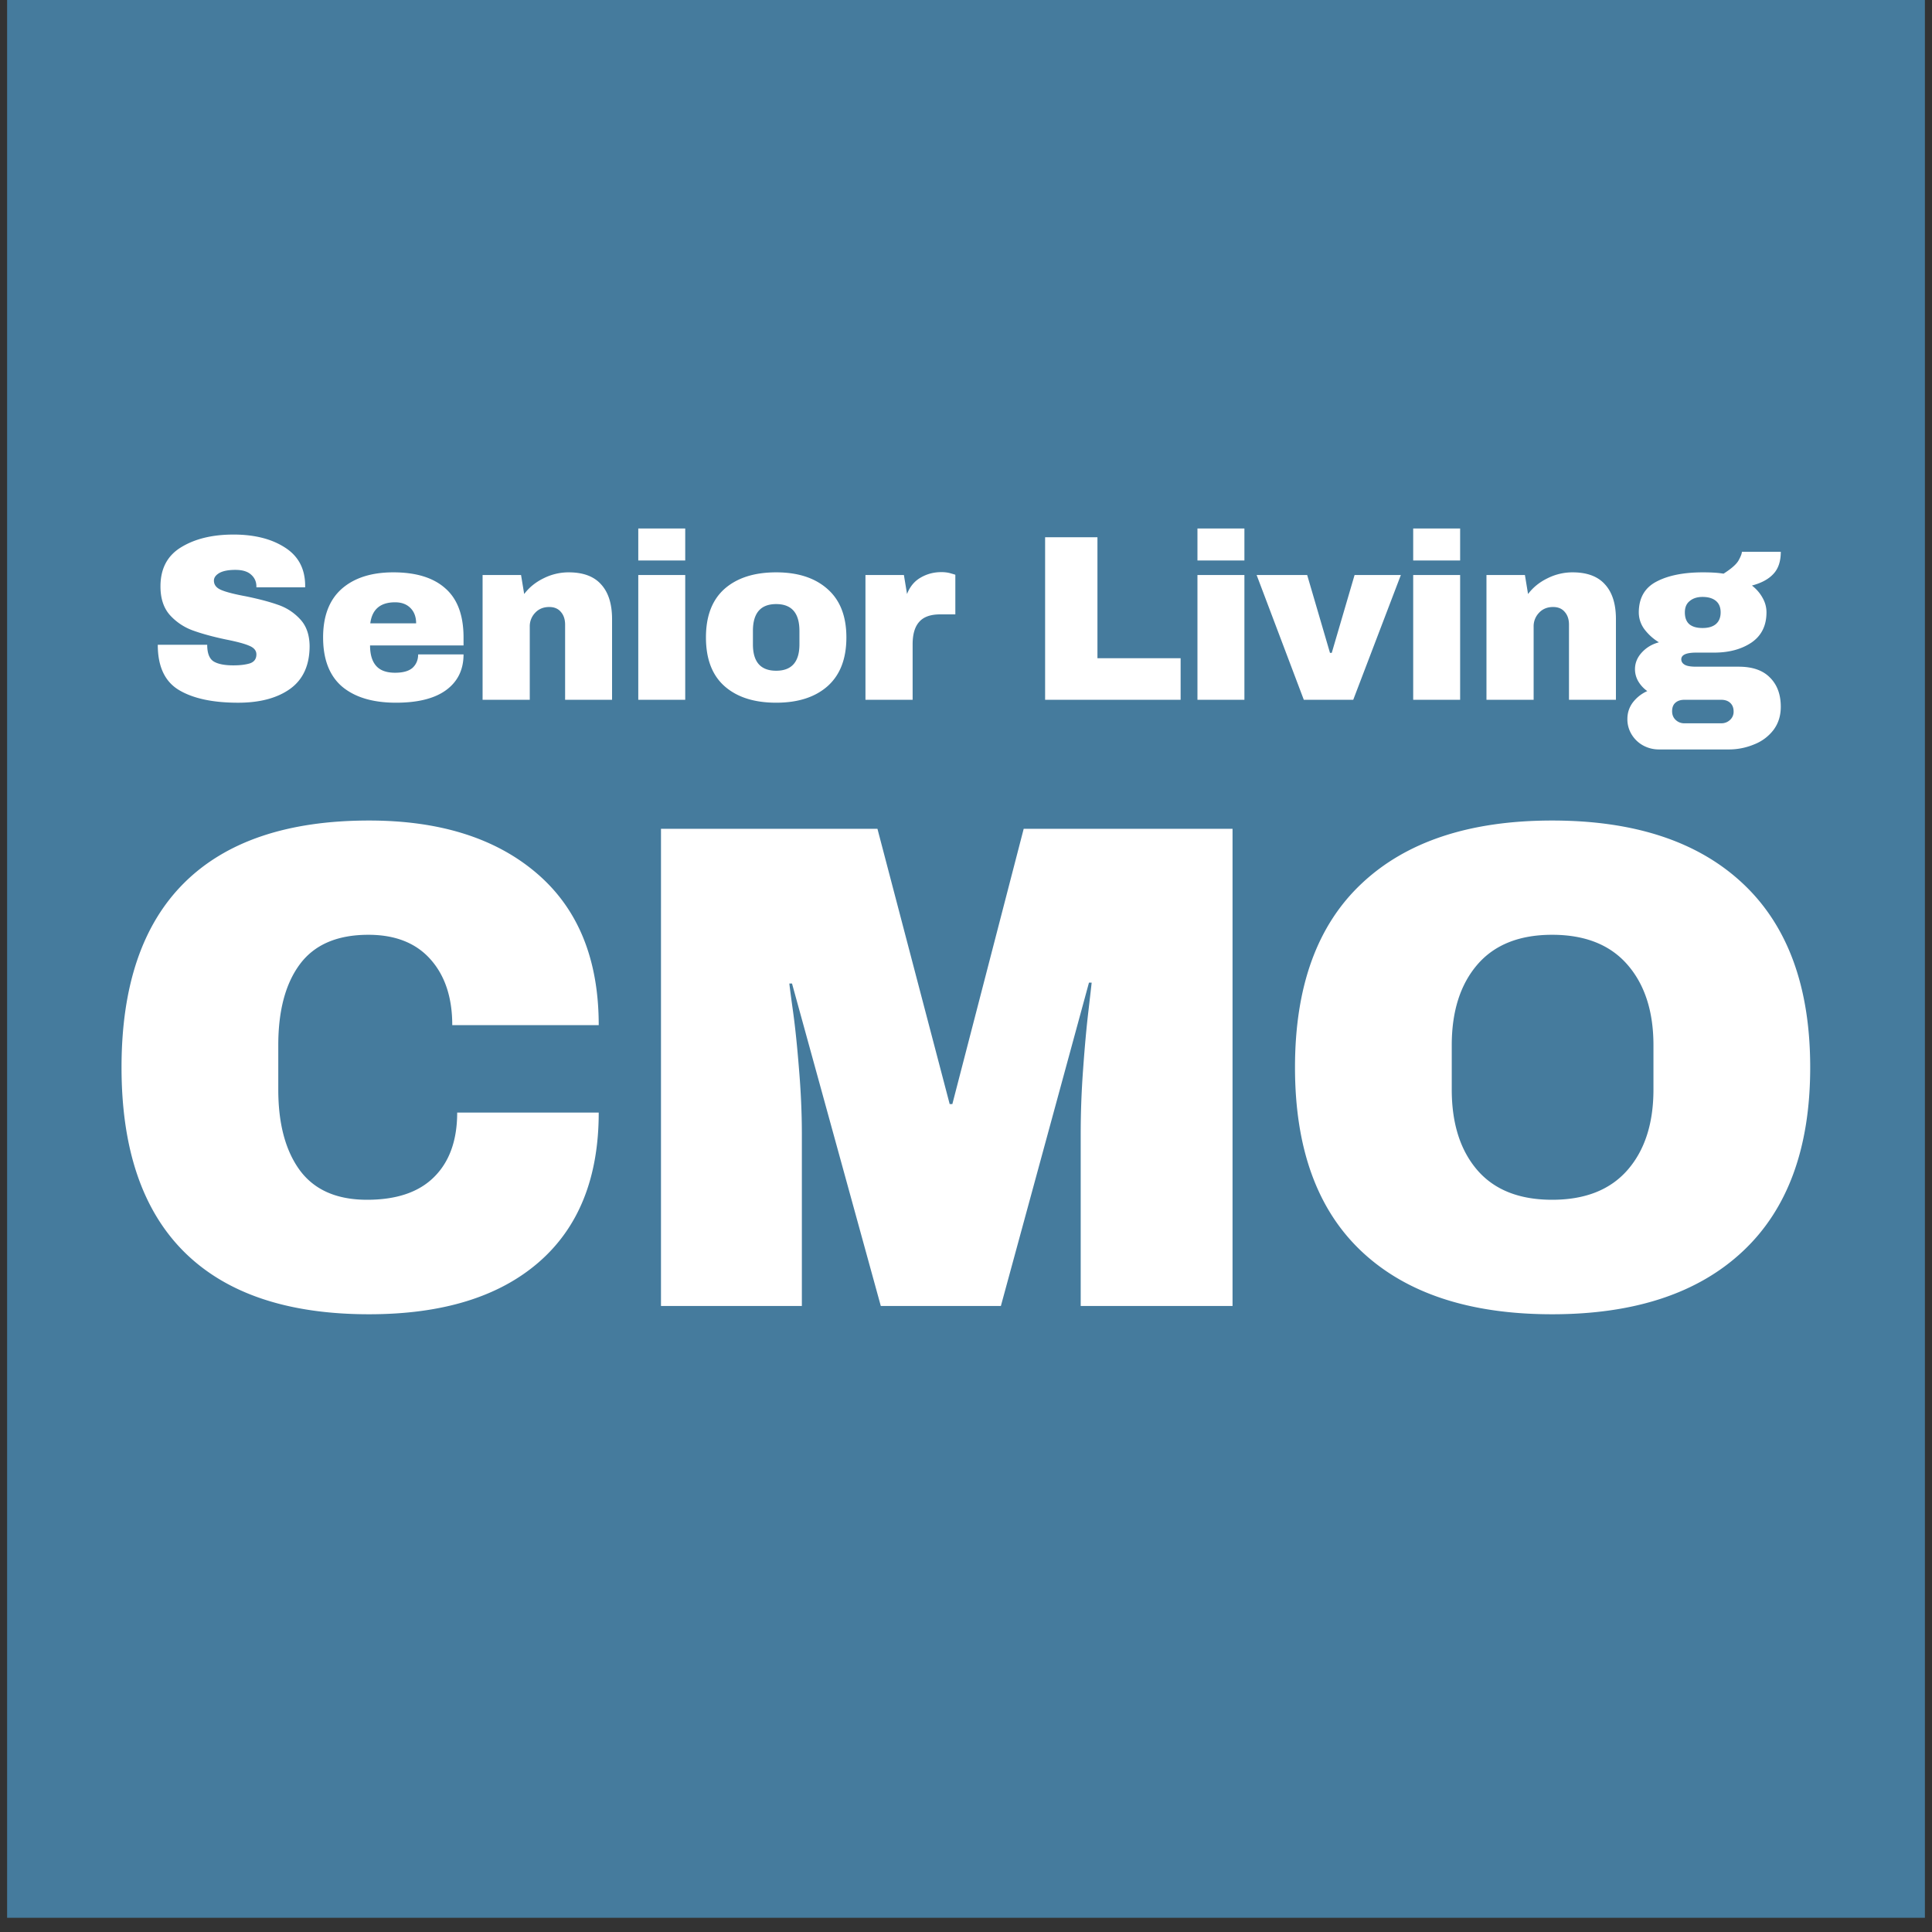 <svg xmlns="http://www.w3.org/2000/svg" version="1.0" viewBox="0 0 135 135">
  <rect x="0" y="0" width="135" height="135" fill="#333333" stroke="none"/>
  <defs>
    <clipPath id="a">
      <path d="M.496 0h134.008v134.008H.496Zm0 0"/>
    </clipPath>
  </defs>
  <g clip-path="url(#a)">
    <path fill="#457b9d" d="M.496 0h134.008v134.008H.496Zm0 0"/>
  </g>
  <path fill="#fff" d="M25.79 57.335c4.945 0 8.859 1.234 11.734 3.703s4.312 6 4.312 10.594H31.602c0-1.938-.512-3.473-1.532-4.61-1.011-1.132-2.453-1.703-4.328-1.703-2.168 0-3.761.684-4.78 2.047-1.013 1.356-1.517 3.246-1.517 5.672v3.094c0 2.398.504 4.281 1.516 5.656 1.02 1.367 2.582 2.047 4.688 2.047 2.062 0 3.625-.531 4.687-1.594 1.07-1.062 1.61-2.562 1.61-4.5h9.89c0 4.555-1.402 8.043-4.203 10.469-2.793 2.418-6.742 3.625-11.844 3.625-5.687 0-9.996-1.453-12.922-4.36-2.918-2.906-4.375-7.203-4.375-12.89 0-5.688 1.457-9.985 4.375-12.89 2.926-2.907 7.235-4.36 12.922-4.36ZM75.515 91.257V79.24c0-1.488.055-3.016.172-4.578.113-1.57.234-2.89.36-3.953.124-1.07.202-1.754.234-2.047h-.188l-6.156 22.594h-8.39l-6.204-22.532h-.187c.03.282.117.95.265 2 .145 1.055.282 2.368.407 3.938.132 1.562.203 3.09.203 4.578v12.016h-9.844V57.913h15.125l5.047 19.234h.187l4.985-19.234h14.593v33.344ZM108.457 57.335c5.758 0 10.204 1.469 13.329 4.406 3.132 2.938 4.703 7.219 4.703 12.844 0 5.625-1.57 9.906-4.703 12.844-3.125 2.937-7.57 4.406-13.329 4.406-5.75 0-10.183-1.457-13.296-4.375-3.118-2.926-4.672-7.219-4.672-12.875s1.554-9.942 4.672-12.86c3.113-2.925 7.546-4.39 13.296-4.39Zm0 7.984c-2.293 0-4.039.7-5.234 2.094-1.187 1.387-1.781 3.262-1.781 5.625v3.094c0 2.367.594 4.242 1.781 5.625 1.195 1.386 2.941 2.078 5.234 2.078 2.301 0 4.055-.692 5.266-2.078 1.207-1.383 1.813-3.258 1.813-5.625v-3.094c0-2.363-.606-4.238-1.813-5.625-1.21-1.395-2.965-2.094-5.266-2.094ZM16.307 37.352c1.457 0 2.648.297 3.578.89.938.587 1.414 1.454 1.438 2.61v.188h-3.407v-.063c0-.332-.125-.61-.375-.828-.242-.219-.605-.328-1.093-.328-.493 0-.868.074-1.125.219-.25.148-.375.324-.375.53 0 .294.171.513.515.657.352.149.922.293 1.703.438.914.187 1.664.386 2.25.593.594.2 1.11.532 1.547 1 .438.461.66 1.086.672 1.875 0 1.344-.453 2.344-1.36 3-.906.649-2.12.97-3.64.97-1.773 0-3.152-.298-4.14-.892-.981-.593-1.47-1.644-1.47-3.156h3.454c0 .574.144.961.437 1.156.301.188.766.282 1.391.282.469 0 .852-.047 1.156-.14.301-.102.453-.313.453-.626 0-.27-.172-.473-.515-.61-.336-.144-.883-.288-1.64-.437-.919-.195-1.68-.406-2.282-.625a4.005 4.005 0 0 1-1.594-1.062c-.45-.5-.672-1.172-.672-2.016 0-1.238.477-2.148 1.438-2.734.968-.594 2.187-.89 3.656-.89ZM27.483 39.993c1.594 0 2.805.375 3.641 1.125.844.742 1.266 1.883 1.266 3.422v.562h-6.532c0 .625.141 1.102.422 1.422.281.324.723.484 1.328.484.551 0 .957-.113 1.22-.343.257-.239.39-.551.39-.938h3.172c0 1.063-.403 1.89-1.204 2.484-.804.594-1.976.891-3.515.891-1.617 0-2.871-.375-3.766-1.125-.886-.758-1.328-1.906-1.328-3.437 0-1.489.43-2.618 1.297-3.391.875-.77 2.078-1.156 3.61-1.156Zm.125 2.093c-1.03 0-1.609.493-1.734 1.47h3.203c0-.446-.133-.802-.39-1.063-.262-.27-.622-.407-1.079-.407ZM39.737 39.993c1.008 0 1.766.28 2.266.843.507.555.765 1.36.765 2.422v5.64h-3.281v-5.25c0-.374-.102-.67-.297-.89-.187-.226-.46-.343-.812-.343-.407 0-.735.136-.985.406a1.35 1.35 0 0 0-.375.969v5.109h-3.297V40.18h2.688l.219 1.328c.343-.457.789-.82 1.343-1.093a3.89 3.89 0 0 1 1.766-.422ZM44.6 39.165V36.93h3.281v2.235Zm0 9.734V40.18h3.281V48.9ZM54.236 39.993c1.52 0 2.718.39 3.593 1.172.875.773 1.313 1.898 1.313 3.375 0 1.492-.438 2.625-1.313 3.406-.875.773-2.074 1.156-3.593 1.156-1.532 0-2.735-.383-3.61-1.156-.867-.77-1.297-1.906-1.297-3.406 0-1.489.43-2.618 1.297-3.391.875-.77 2.078-1.156 3.61-1.156Zm0 2.218c-1.086 0-1.625.625-1.625 1.875v.938c0 1.23.539 1.844 1.625 1.844 1.082 0 1.625-.614 1.625-1.844v-.938c0-1.25-.543-1.875-1.625-1.875ZM65.77 39.977c.258 0 .489.031.688.094.195.055.297.086.297.094v2.765h-1.063c-.68 0-1.168.18-1.468.531-.305.344-.454.868-.454 1.563v3.875h-3.296V40.18h2.687l.219 1.328c.195-.507.508-.89.937-1.14.438-.258.922-.39 1.453-.39ZM73.028 37.54h3.657v8.453h5.812v2.906h-9.469ZM83.673 39.165V36.93h3.281v2.235Zm0 9.734V40.18h3.281V48.9ZM91.105 48.899l-3.297-8.719h3.532l1.593 5.438h.125l1.594-5.438h3.234L94.558 48.9ZM98.748 39.165V36.93h3.28v2.235Zm0 9.734V40.18h3.28V48.9ZM109.883 39.993c1.008 0 1.766.28 2.266.843.508.555.765 1.36.765 2.422v5.64h-3.28v-5.25c0-.374-.102-.67-.298-.89-.187-.226-.46-.343-.812-.343-.406 0-.735.136-.985.406a1.35 1.35 0 0 0-.375.969v5.109h-3.296V40.18h2.687l.219 1.328c.344-.457.789-.82 1.344-1.093a3.89 3.89 0 0 1 1.765-.422ZM124.434 38.555c0 .668-.172 1.184-.516 1.547-.336.367-.836.637-1.5.813.313.242.555.523.734.843.188.325.282.668.282 1.032 0 .93-.352 1.632-1.047 2.109-.7.469-1.57.703-2.61.703h-1.25c-.699 0-1.046.156-1.046.469 0 .156.078.281.234.375.156.094.426.14.812.14h2.97c.968 0 1.695.258 2.187.766.5.5.75 1.18.75 2.031 0 .625-.168 1.16-.5 1.61a3.127 3.127 0 0 1-1.344 1.015 4.584 4.584 0 0 1-1.828.36h-4.844c-.398 0-.766-.094-1.11-.282a2.143 2.143 0 0 1-.796-.765 2.017 2.017 0 0 1-.297-1.078c0-.438.129-.828.39-1.172.27-.344.602-.602 1-.781a2.22 2.22 0 0 1-.624-.672 1.683 1.683 0 0 1-.235-.86c0-.425.156-.812.469-1.156.32-.351.723-.594 1.203-.719a3.642 3.642 0 0 1-1.031-.937 1.98 1.98 0 0 1-.375-1.14c0-1.009.406-1.727 1.219-2.157.82-.438 1.91-.656 3.265-.656.594 0 1.07.03 1.438.093.539-.343.89-.648 1.047-.921.156-.282.234-.485.234-.61Zm-5.469 3.156c-.367 0-.664.094-.89.282-.231.18-.344.445-.344.797 0 .367.101.64.312.828.219.18.524.265.922.265.395 0 .703-.086.922-.265.226-.188.344-.461.344-.828 0-.364-.118-.633-.344-.813-.219-.176-.527-.266-.922-.266Zm-1.266 7.188c-.261 0-.468.066-.625.203-.156.133-.234.332-.234.594 0 .25.082.453.25.61a.85.85 0 0 0 .61.234h2.577a.863.863 0 0 0 .61-.235.76.76 0 0 0 .25-.594c0-.261-.086-.464-.25-.609-.156-.137-.36-.203-.61-.203Zm0 0"/>
</svg>
